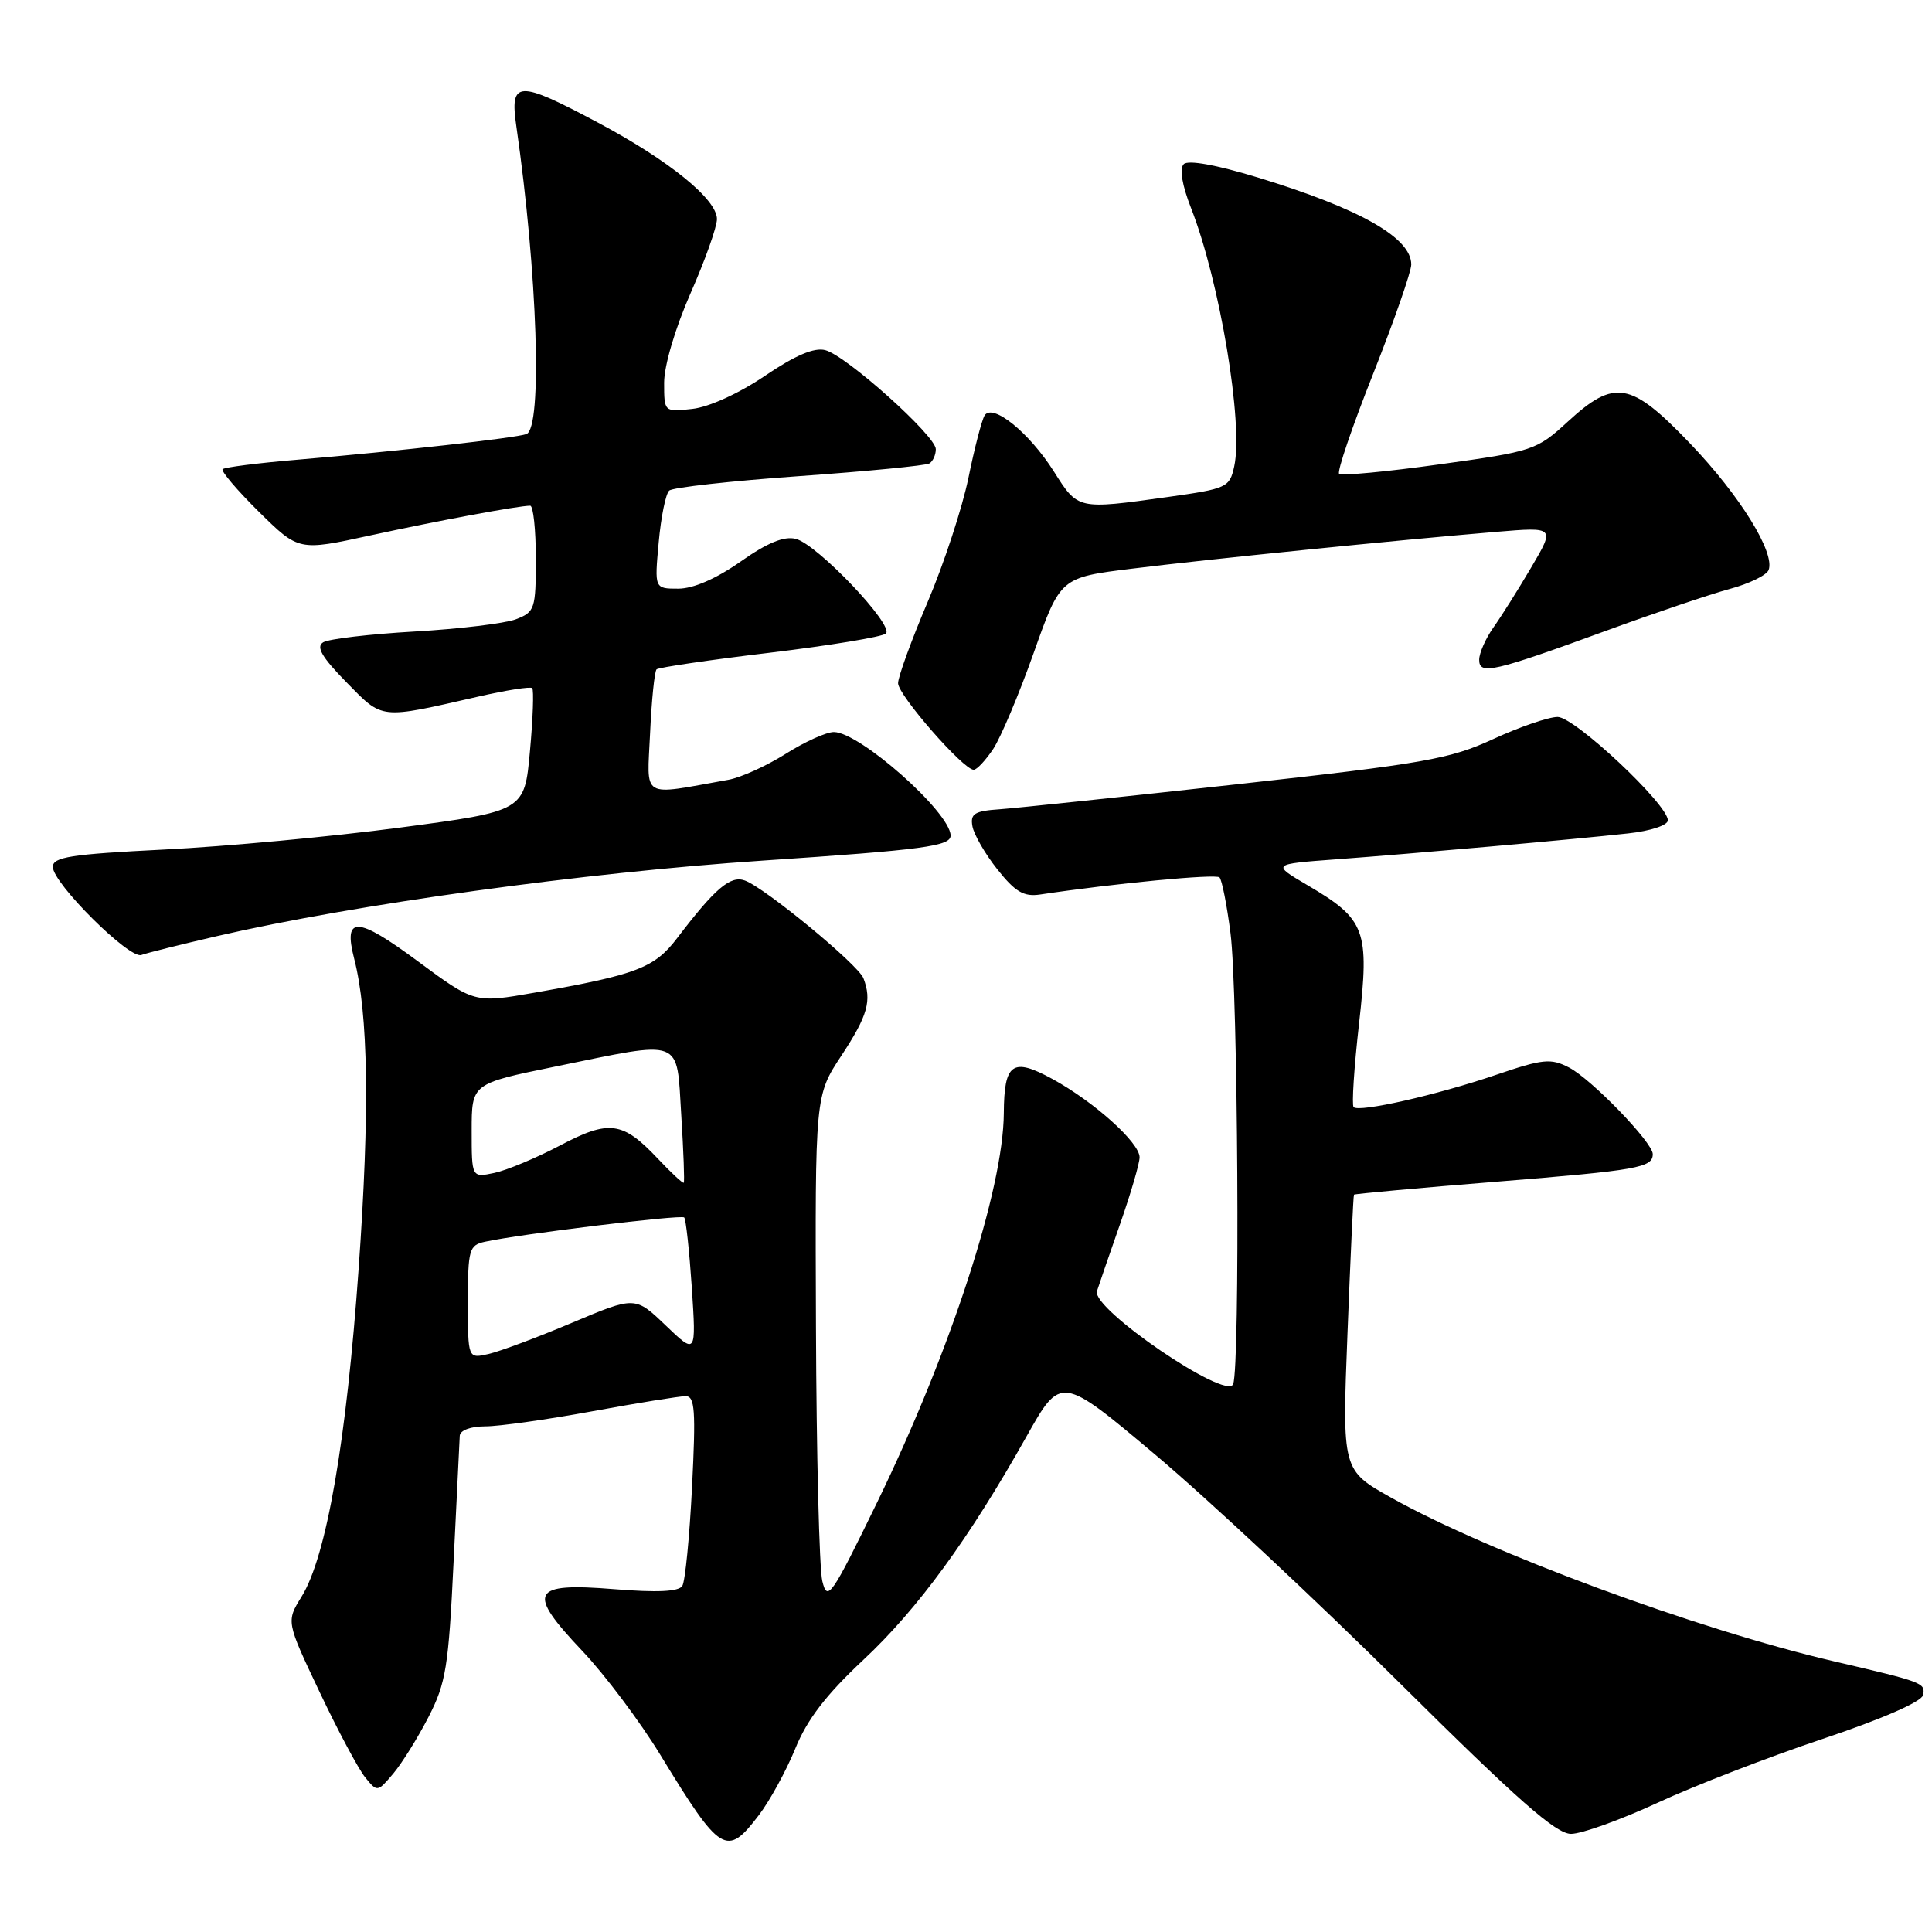 <?xml version="1.0" encoding="UTF-8" standalone="no"?>
<!DOCTYPE svg PUBLIC "-//W3C//DTD SVG 1.1//EN" "http://www.w3.org/Graphics/SVG/1.1/DTD/svg11.dtd" >
<svg xmlns="http://www.w3.org/2000/svg" xmlns:xlink="http://www.w3.org/1999/xlink" version="1.1" viewBox="0 0 256 256">
 <g >
 <path fill="currentColor"
d=" M 100.55 240.52 C 102.01 238.61 104.18 234.63 105.38 231.70 C 106.95 227.83 109.45 224.58 114.40 219.94 C 121.60 213.21 128.37 203.94 136.00 190.37 C 140.57 182.24 140.57 182.24 153.04 192.72 C 159.89 198.48 174.53 212.15 185.56 223.10 C 201.12 238.54 206.18 243.00 208.17 243.00 C 209.57 243.00 214.72 241.15 219.61 238.89 C 224.50 236.62 234.35 232.81 241.50 230.42 C 249.36 227.79 254.62 225.49 254.81 224.62 C 255.15 223.00 254.89 222.90 243.00 220.13 C 224.95 215.93 197.39 205.75 184.36 198.46 C 177.84 194.81 177.84 194.81 178.55 176.66 C 178.94 166.67 179.32 158.41 179.41 158.30 C 179.50 158.19 188.01 157.41 198.33 156.58 C 217.09 155.06 219.00 154.72 219.00 152.92 C 219.00 151.39 210.87 142.98 207.90 141.45 C 205.48 140.20 204.46 140.30 198.18 142.44 C 190.33 145.11 180.09 147.43 179.36 146.70 C 179.10 146.43 179.42 141.46 180.08 135.64 C 181.48 123.20 180.97 121.83 173.26 117.30 C 168.50 114.50 168.50 114.50 177.00 113.87 C 187.27 113.11 208.52 111.23 215.75 110.43 C 218.71 110.11 221.00 109.35 221.00 108.70 C 221.00 106.58 208.66 95.00 206.39 95.00 C 205.20 95.00 201.36 96.32 197.86 97.93 C 192.13 100.58 188.76 101.17 164.00 103.91 C 148.88 105.58 134.70 107.07 132.50 107.23 C 129.13 107.46 128.55 107.81 128.85 109.48 C 129.04 110.56 130.52 113.14 132.15 115.19 C 134.52 118.18 135.65 118.85 137.81 118.53 C 147.70 117.05 161.10 115.77 161.59 116.26 C 161.91 116.58 162.57 119.91 163.05 123.67 C 164.04 131.35 164.33 180.98 163.40 183.40 C 162.54 185.64 144.62 173.42 145.35 171.09 C 145.63 170.22 147.01 166.19 148.43 162.15 C 149.84 158.11 151.00 154.15 151.00 153.35 C 151.00 151.40 144.98 145.99 139.43 142.96 C 134.15 140.08 133.05 140.86 133.01 147.50 C 132.95 157.56 125.97 179.02 116.26 199.00 C 110.14 211.57 109.64 212.29 108.96 209.50 C 108.56 207.85 108.18 192.70 108.12 175.84 C 108.00 145.17 108.00 145.17 111.50 139.86 C 114.98 134.58 115.54 132.58 114.41 129.62 C 113.72 127.82 101.34 117.62 98.69 116.67 C 96.78 115.98 94.76 117.70 89.73 124.30 C 86.73 128.25 84.38 129.15 70.85 131.53 C 62.88 132.93 62.88 132.93 55.35 127.36 C 47.28 121.39 45.46 121.32 46.93 127.03 C 48.81 134.34 49.00 147.28 47.53 168.00 C 45.90 191.03 43.26 206.22 39.97 211.55 C 37.92 214.86 37.92 214.86 42.34 224.18 C 44.77 229.31 47.49 234.40 48.38 235.50 C 49.99 237.49 50.02 237.48 52.11 235.01 C 53.26 233.64 55.37 230.26 56.78 227.51 C 59.09 223.03 59.44 220.86 60.10 207.00 C 60.51 198.47 60.88 190.94 60.92 190.25 C 60.97 189.52 62.37 189.00 64.31 189.00 C 66.13 189.00 72.51 188.10 78.50 187.00 C 84.49 185.90 90.04 185.00 90.85 185.00 C 92.08 185.00 92.21 186.87 91.70 197.02 C 91.37 203.63 90.79 209.53 90.41 210.14 C 89.94 210.90 87.09 211.04 81.35 210.57 C 70.33 209.68 69.71 210.90 77.18 218.78 C 80.16 221.93 84.79 228.10 87.48 232.50 C 95.50 245.65 96.28 246.13 100.55 240.52 Z  M 28.76 124.04 C 46.96 119.83 77.49 115.61 101.00 114.04 C 122.46 112.60 126.01 112.12 125.96 110.69 C 125.86 107.58 113.90 97.00 110.49 97.00 C 109.49 97.00 106.61 98.30 104.09 99.90 C 101.56 101.49 98.15 103.04 96.50 103.33 C 84.76 105.42 85.74 106.01 86.14 97.15 C 86.34 92.75 86.73 88.95 87.00 88.69 C 87.28 88.44 94.03 87.44 102.00 86.49 C 109.97 85.53 116.89 84.39 117.38 83.95 C 118.54 82.89 108.29 72.11 105.44 71.40 C 103.89 71.01 101.66 71.92 98.12 74.42 C 94.88 76.69 91.87 78.00 89.87 78.00 C 86.72 78.00 86.72 78.00 87.28 71.88 C 87.58 68.52 88.21 65.43 88.67 65.01 C 89.12 64.59 96.88 63.73 105.90 63.09 C 114.92 62.45 122.69 61.69 123.15 61.41 C 123.62 61.12 124.00 60.27 124.00 59.52 C 124.00 57.75 112.14 47.12 109.36 46.40 C 107.89 46.01 105.38 47.08 101.36 49.80 C 97.94 52.12 93.94 53.94 91.75 54.18 C 88.00 54.60 88.00 54.60 88.00 50.71 C 88.00 48.45 89.47 43.49 91.50 38.86 C 93.43 34.49 95.00 30.06 95.00 29.03 C 95.00 26.41 88.65 21.26 79.24 16.25 C 68.59 10.58 67.53 10.63 68.42 16.75 C 71.22 36.16 71.90 56.74 69.75 57.52 C 68.31 58.04 52.71 59.79 39.23 60.93 C 34.13 61.36 29.75 61.92 29.50 62.17 C 29.25 62.41 31.42 64.96 34.31 67.82 C 39.58 73.01 39.58 73.01 49.04 70.95 C 58.06 68.99 68.64 67.02 70.25 67.01 C 70.66 67.00 71.00 70.16 71.00 74.02 C 71.00 80.70 70.87 81.10 68.35 82.06 C 66.89 82.61 60.85 83.34 54.92 83.68 C 48.99 84.02 43.54 84.66 42.82 85.11 C 41.85 85.71 42.64 87.07 45.91 90.41 C 50.78 95.37 50.20 95.31 63.30 92.32 C 67.04 91.46 70.28 90.95 70.52 91.18 C 70.75 91.42 70.62 95.18 70.22 99.54 C 69.50 107.47 69.50 107.47 53.00 109.66 C 43.92 110.86 29.86 112.17 21.75 112.57 C 9.35 113.19 7.00 113.56 7.00 114.87 C 7.00 117.04 17.17 127.15 18.74 126.54 C 19.45 126.27 23.96 125.15 28.76 124.04 Z  M 131.60 99.25 C 132.60 97.74 135.02 92.01 136.97 86.51 C 140.51 76.52 140.51 76.52 150.00 75.35 C 159.99 74.11 185.10 71.57 198.28 70.47 C 206.05 69.82 206.05 69.82 202.91 75.16 C 201.18 78.10 198.92 81.69 197.88 83.15 C 196.85 84.61 196.00 86.54 196.00 87.42 C 196.00 89.48 197.84 89.05 213.00 83.51 C 219.32 81.20 226.61 78.74 229.19 78.04 C 231.76 77.35 234.09 76.22 234.35 75.53 C 235.23 73.23 230.55 65.67 223.99 58.81 C 216.08 50.54 213.96 50.16 207.73 55.88 C 203.61 59.66 203.17 59.81 190.74 61.53 C 183.72 62.51 177.74 63.07 177.44 62.78 C 177.15 62.48 179.18 56.52 181.96 49.51 C 184.73 42.51 187.00 36.00 187.00 35.05 C 187.00 31.50 180.21 27.65 166.64 23.51 C 161.12 21.83 157.43 21.17 156.85 21.75 C 156.26 22.34 156.63 24.54 157.83 27.60 C 161.63 37.30 164.78 56.17 163.54 61.80 C 162.93 64.60 162.59 64.75 154.70 65.86 C 142.76 67.53 142.85 67.54 139.66 62.50 C 136.38 57.32 131.51 53.37 130.46 55.06 C 130.09 55.67 129.12 59.39 128.32 63.33 C 127.51 67.27 125.09 74.66 122.93 79.74 C 120.77 84.82 119.00 89.68 119.00 90.53 C 119.00 92.11 127.65 102.00 129.02 102.00 C 129.43 102.00 130.59 100.76 131.60 99.25 Z  M 62.00 172.54 C 62.00 165.57 62.16 165.00 64.25 164.54 C 68.90 163.52 90.25 160.92 90.66 161.32 C 90.89 161.56 91.34 165.74 91.67 170.62 C 92.25 179.50 92.25 179.50 88.21 175.63 C 84.16 171.75 84.16 171.75 75.83 175.26 C 71.25 177.20 66.26 179.06 64.75 179.41 C 62.00 180.04 62.00 180.04 62.00 172.54 Z  M 87.17 153.53 C 82.50 148.58 80.72 148.34 74.17 151.80 C 71.05 153.44 67.15 155.07 65.50 155.42 C 62.50 156.05 62.50 156.05 62.50 149.82 C 62.50 143.59 62.50 143.59 73.50 141.34 C 90.73 137.82 89.62 137.40 90.27 147.75 C 90.57 152.56 90.72 156.60 90.60 156.72 C 90.48 156.84 88.94 155.41 87.17 153.53 Z "/>
</g>
</svg>